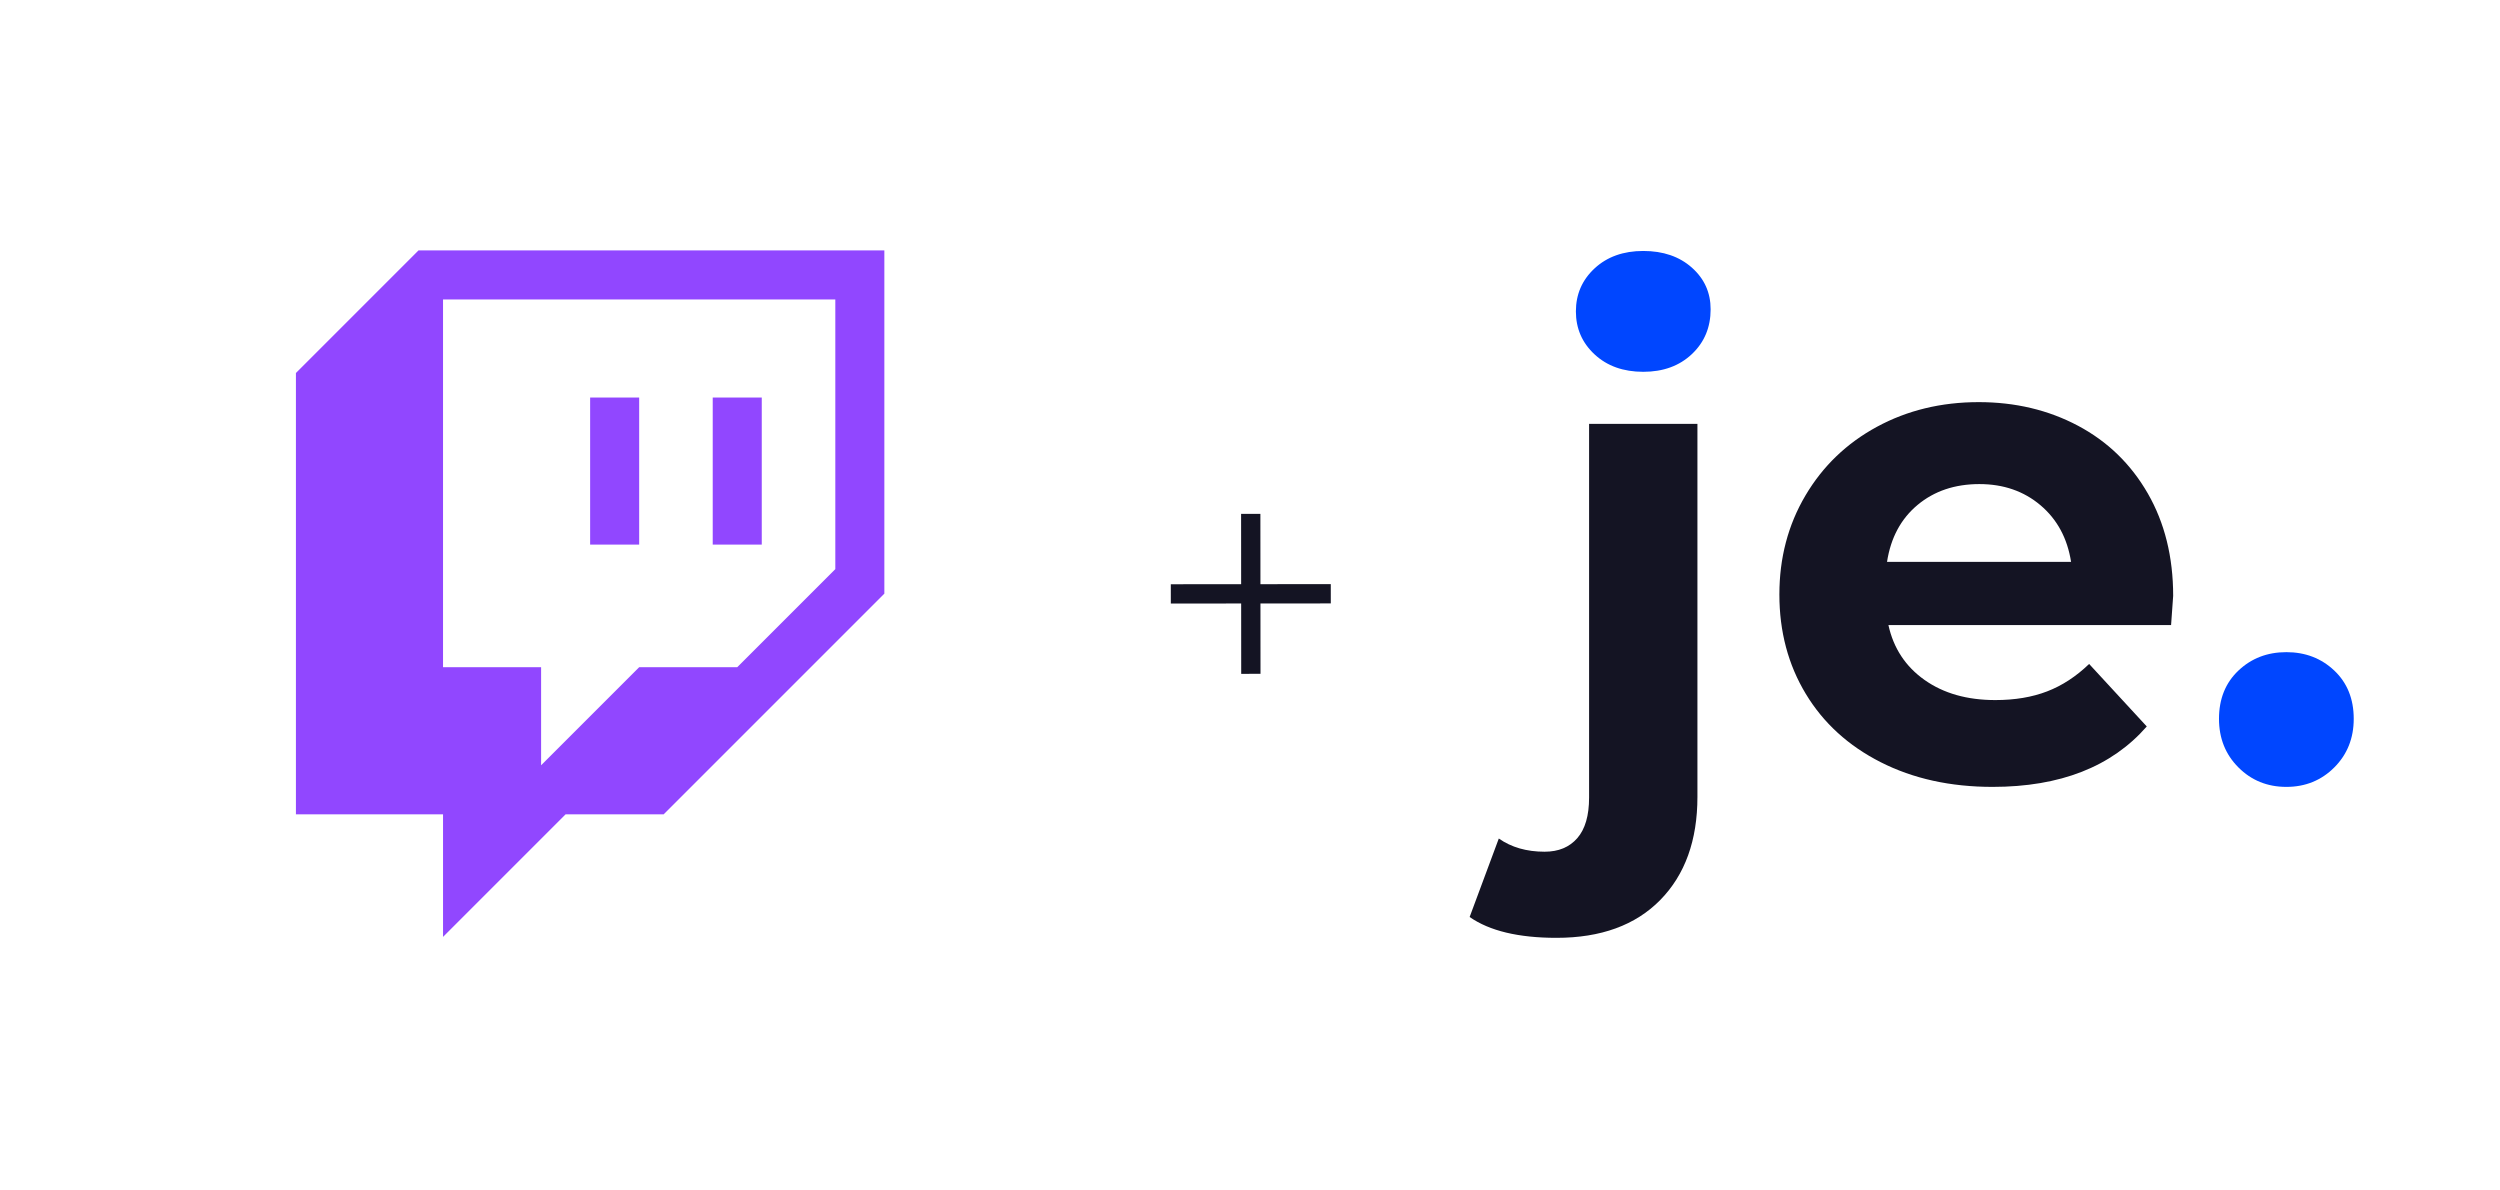 <?xml version="1.0" encoding="UTF-8" standalone="no"?>
<!DOCTYPE svg PUBLIC "-//W3C//DTD SVG 1.1//EN" "http://www.w3.org/Graphics/SVG/1.1/DTD/svg11.dtd">
<svg width="100%" height="100%" viewBox="0 0 1080 514" version="1.1" xmlns="http://www.w3.org/2000/svg" xmlns:xlink="http://www.w3.org/1999/xlink" xml:space="preserve" xmlns:serif="http://www.serif.com/" style="fill-rule:evenodd;clip-rule:evenodd;stroke-linejoin:round;stroke-miterlimit:1.5;">
    <g transform="matrix(1,0,0,1,0,-575)">
        <g id="Artboard1" transform="matrix(1,0,0,1,0,575)">
            <rect x="0" y="0" width="1080" height="513.2" style="fill:none;"/>
            <g id="TwitchLogo-Transparent" serif:id="TwitchLogo Transparent" transform="matrix(2.542,0,0,2.542,-1549.52,-870.367)">
                <path d="M680.691,384.948L659.858,405.782L659.858,480.782L684.858,480.782L684.858,501.615L705.691,480.782L722.358,480.782L759.858,443.282L759.858,384.948L680.691,384.948ZM734.858,455.782L751.525,439.115L751.525,393.282L684.858,393.282L684.858,455.782L701.525,455.782L701.525,472.448L718.191,455.782L734.858,455.782ZM709.858,409.948L718.191,409.948L718.191,434.948L709.858,434.948L709.858,409.948ZM739.025,409.948L739.025,434.948L730.691,434.948L730.691,409.948L739.025,409.948Z" style="fill:rgb(145,71,255);"/>
            </g>
            <g id="je.-logo" serif:id="je. logo" transform="matrix(0.812,0,0,0.812,46.206,-181.421)">
                <g transform="matrix(1,0,0,1,724.969,460.031)">
                    <path d="M0,251.255L15.519,209.502C22.17,214.178 30.298,216.523 39.905,216.523C47.295,216.523 53.08,214.12 57.271,209.317C61.457,204.514 63.553,197.309 63.553,187.701L63.553,-11.084L121.193,-11.084L121.193,187.332C121.193,210.484 114.6,228.774 101.425,242.202C88.245,255.625 69.834,262.339 46.187,262.339C25.992,262.339 10.594,258.645 0,251.255" style="fill:rgb(20,20,35);fill-rule:nonzero;"/>
                </g>
                <g transform="matrix(1,0,0,1,791.478,366.18)">
                    <path d="M0,45.817C-6.651,39.663 -9.977,32.025 -9.977,22.91C-9.977,13.798 -6.651,6.16 0,0C6.65,-6.153 15.271,-9.237 25.864,-9.237C36.452,-9.237 45.078,-6.281 51.728,-0.369C58.379,5.543 61.705,12.933 61.705,21.8C61.705,31.408 58.379,39.351 51.728,45.633C45.078,51.914 36.452,55.054 25.864,55.054C15.271,55.054 6.65,51.977 0,45.817" style="fill:rgb(0,70,255);fill-rule:nonzero;"/>
                </g>
                <g transform="matrix(1,0,0,1,963.29,587.379)">
                    <path d="M0,-95.329C-8.869,-87.939 -14.289,-77.835 -16.258,-65.031L81.657,-65.031C79.684,-77.593 74.268,-87.627 65.4,-95.144C56.531,-102.655 45.689,-106.413 32.885,-106.413C19.825,-106.413 8.867,-102.719 0,-95.329M134.864,-31.407L-15.519,-31.407C-12.812,-19.086 -6.409,-9.358 3.694,-2.217C13.792,4.931 26.354,8.498 41.383,8.498C51.729,8.498 60.901,6.963 68.91,3.879C76.912,0.803 84.364,-4.064 91.264,-10.715L121.932,22.539C103.208,43.97 75.866,54.685 39.905,54.685C17.486,54.685 -2.344,50.314 -19.583,41.567C-36.828,32.827 -50.13,20.692 -59.488,5.173C-68.853,-10.346 -73.529,-27.955 -73.529,-47.664C-73.529,-67.121 -68.911,-84.672 -59.673,-100.317C-50.436,-115.957 -37.752,-128.149 -21.616,-136.897C-5.485,-145.638 12.563,-150.014 32.515,-150.014C51.971,-150.014 69.585,-145.822 85.352,-137.452C101.112,-129.074 113.491,-117.065 122.486,-101.425C131.475,-85.78 135.973,-67.617 135.973,-46.925C135.973,-46.186 135.603,-41.014 134.864,-31.407" style="fill:rgb(20,20,35);fill-rule:nonzero;"/>
                </g>
                <g transform="matrix(1,0,0,1,1133.99,580.729)">
                    <path d="M0,50.989C-6.899,44.095 -10.347,35.47 -10.347,25.125C-10.347,14.536 -6.899,5.975 0,-0.555C6.892,-7.078 15.391,-10.346 25.494,-10.346C35.591,-10.346 44.09,-7.078 50.988,-0.555C57.882,5.975 61.335,14.536 61.335,25.125C61.335,35.47 57.882,44.095 50.988,50.989C44.09,57.888 35.591,61.335 25.494,61.335C15.391,61.335 6.892,57.888 0,50.989" style="fill:rgb(0,70,255);fill-rule:nonzero;"/>
                </g>
            </g>
            <g transform="matrix(0.707,-0.708,0.708,0.707,-49.517,465.599)">
                <path d="M540,245.095L588.843,293.938" style="fill:none;stroke:rgb(20,20,35);stroke-width:8.33px;"/>
                <g transform="matrix(-1,0,0,1,1128.84,0)">
                    <path d="M540,245.095L588.843,293.938" style="fill:none;stroke:rgb(20,20,35);stroke-width:8.33px;"/>
                </g>
            </g>
        </g>
    </g>
</svg>
